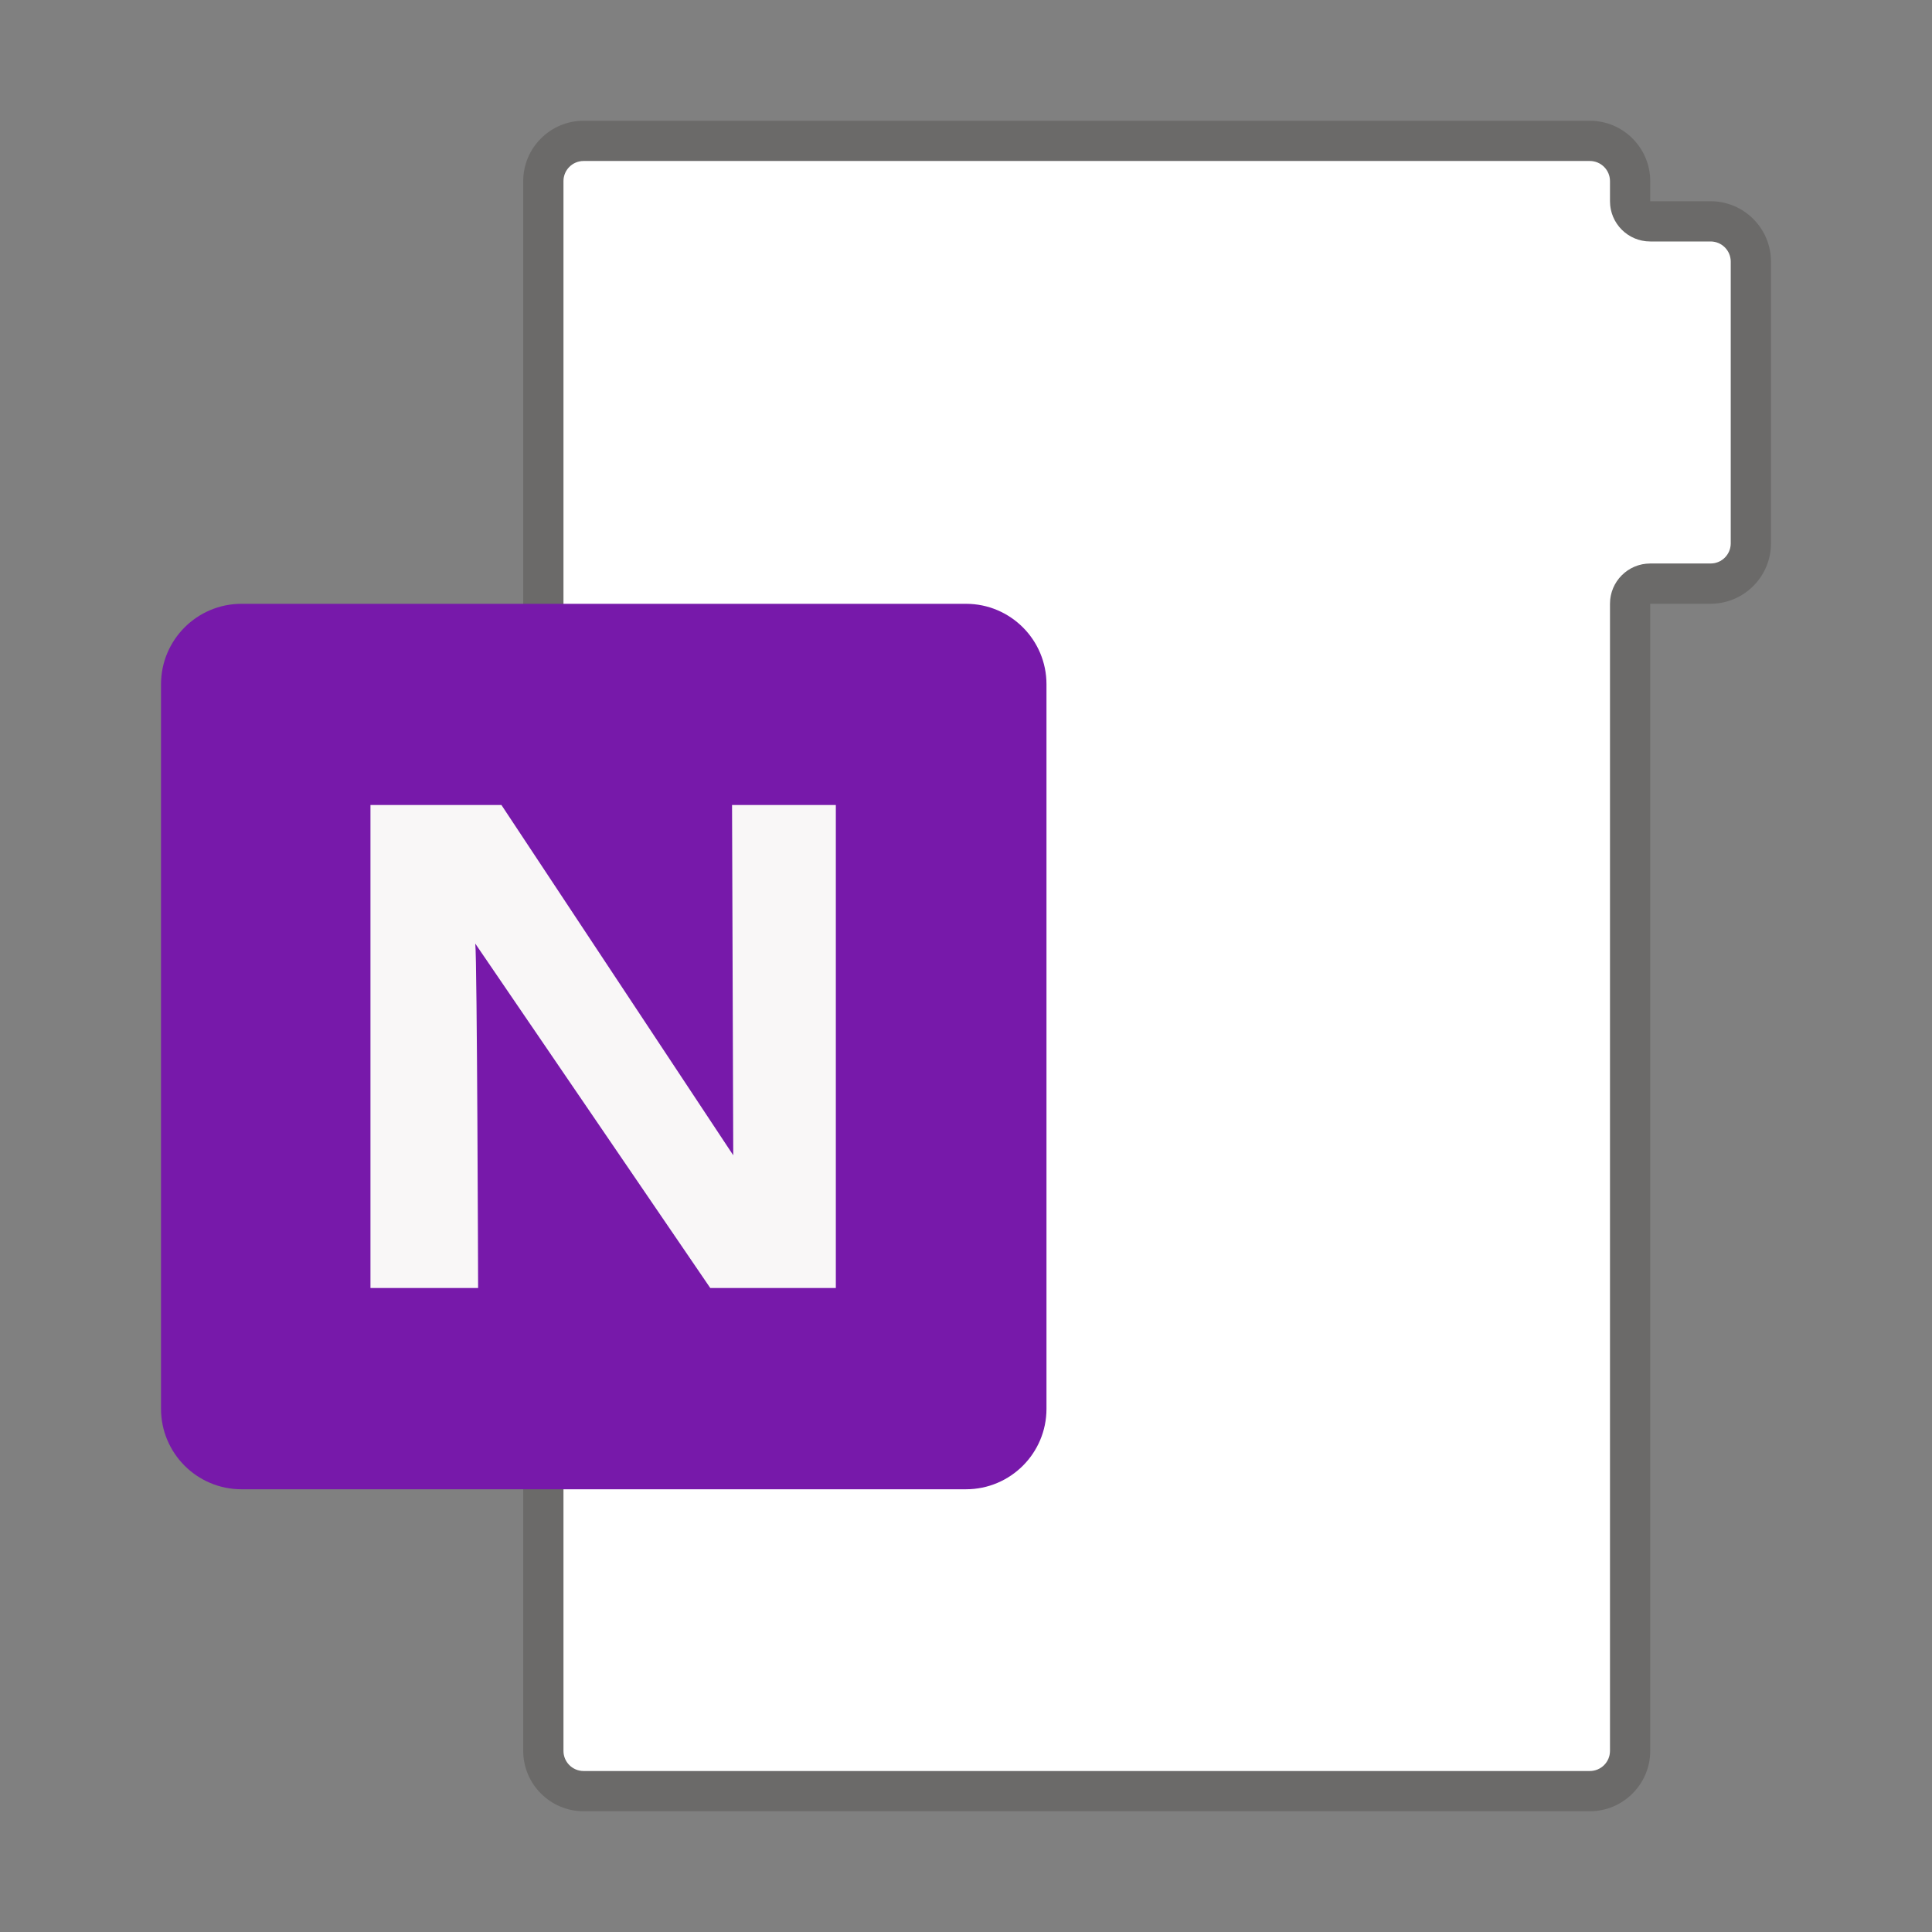 <!-- Generated by IcoMoon.io -->
<svg version="1.1" xmlns="http://www.w3.org/2000/svg" width="32" height="32" viewBox="0 0 32 32">
<rect x="0" y="0" width="32" height="32" fill="#808080" stroke="none"/>
<title>one</title>
<path fill="#605e5c" opacity="0.64" d="M26.333 30h-16.667c-0.551 0-1-0.449-1-1v-26c0-0.551 0.449-1 1-1h16.667c0.551 0 1 0.449 1 1v0.333h1c0.551 0 1 0.449 1 1v4.667c0 0.551-0.449 1-1 1h-1v19c0 0.551-0.449 1-1 1zM9.667 2.667c-0.184 0-0.333 0.149-0.333 0.333v0 26c0 0.184 0.149 0.333 0.333 0.333v0h16.667c0.184 0 0.333-0.149 0.333-0.333v0-19c0-0.368 0.298-0.667 0.667-0.667v0h1c0.184 0 0.333-0.149 0.333-0.333v0-4.667c0-0.184-0.149-0.333-0.333-0.333v0h-1c-0.368 0-0.667-0.298-0.667-0.667v0-0.333c0-0.184-0.149-0.333-0.333-0.333v0h-16.667z"></path>
<path fill="#fff" d="M28.333 9.333c0.184 0 0.333-0.149 0.333-0.333v0-4.667c0-0.184-0.149-0.333-0.333-0.333v0h-1c-0.368 0-0.667-0.298-0.667-0.667v0-0.333c0-0.184-0.149-0.333-0.333-0.333v0h-16.667c-0.184 0-0.333 0.149-0.333 0.333v0 26c0 0.184 0.149 0.333 0.333 0.333v0h16.667c0.184 0 0.333-0.149 0.333-0.333v0-19c0-0.368 0.298-0.667 0.667-0.667v0h1z"></path>
<path fill="#7719aa" d="M4 24.667h12c0.736 0 1.333-0.597 1.333-1.333v0-12c0-0.736-0.597-1.333-1.333-1.333v0h-12c-0.736 0-1.333 0.597-1.333 1.333v0 12c0 0.736 0.597 1.333 1.333 1.333v0z"></path>
<path fill="#f9f7f7" d="M6.135 13.333h2.17l3.84 5.802-0.020-5.802h1.719v8h-2.080l-3.892-5.704c0.031 0.246 0.047 5.704 0.047 5.704h-1.783v-8z"></path>
</svg>
